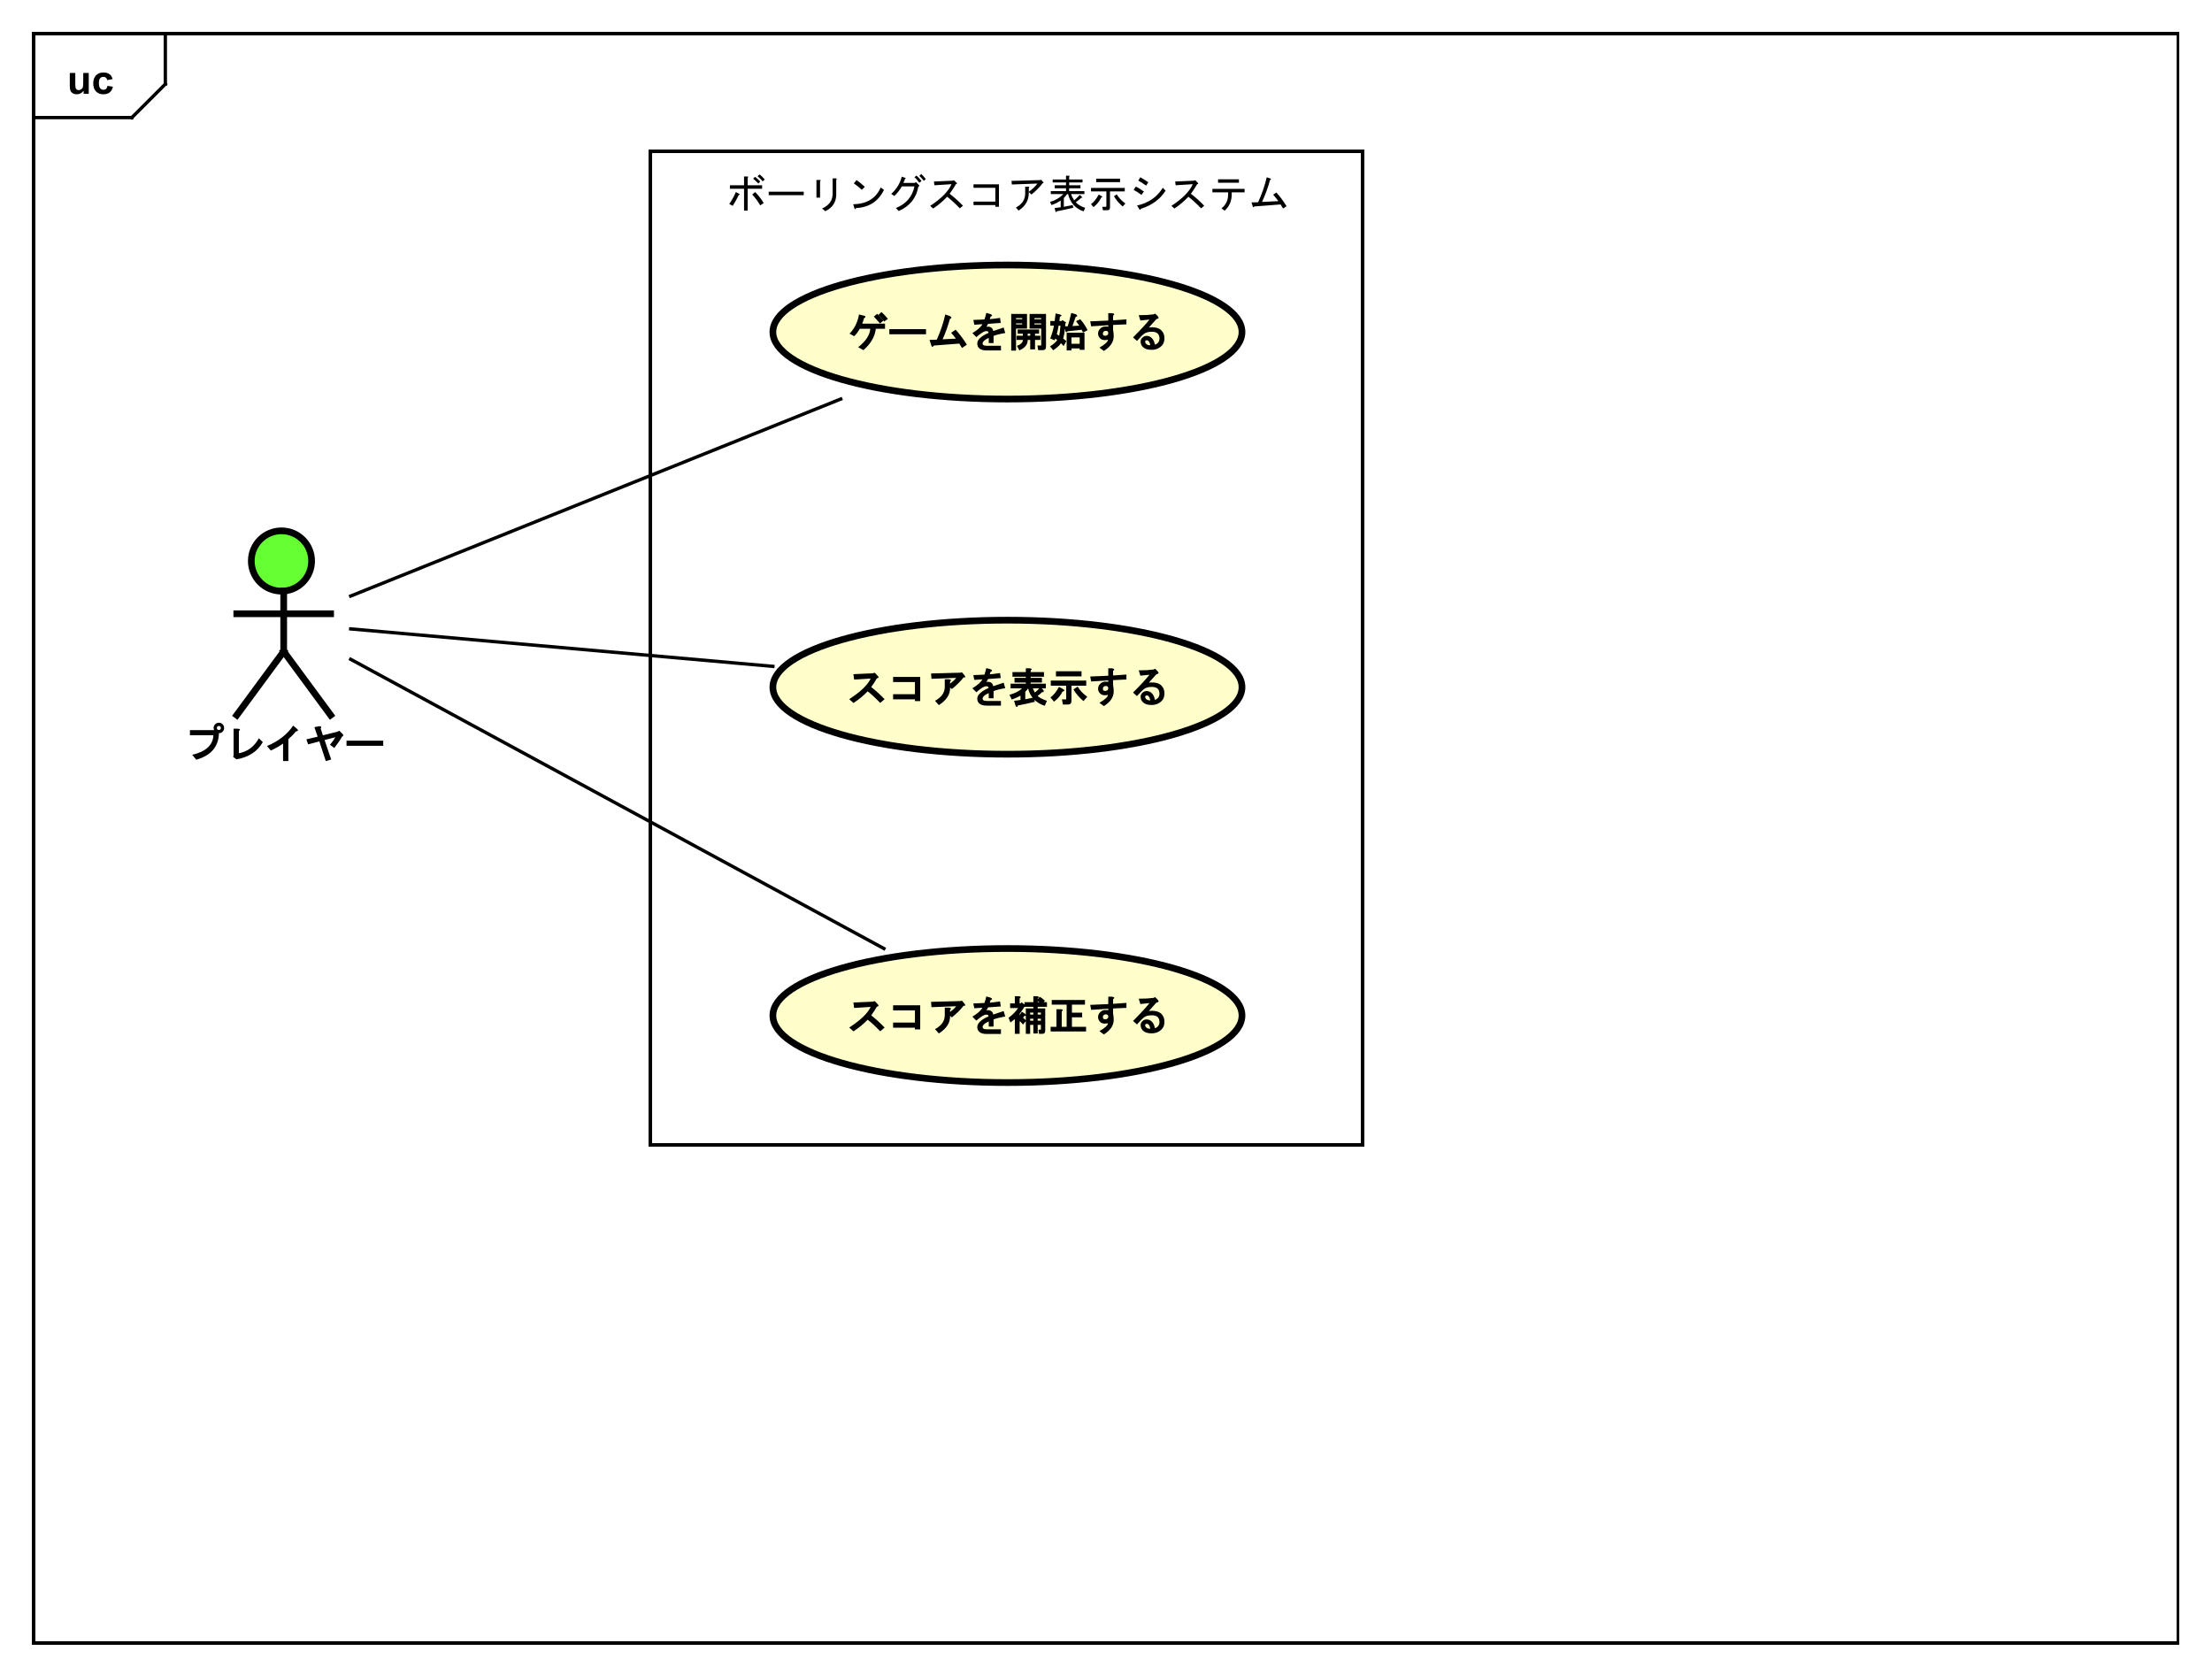 <?xml version="1.0" encoding="UTF-8"?>
<!DOCTYPE svg PUBLIC '-//W3C//DTD SVG 1.0//EN'
          'http://www.w3.org/TR/2001/REC-SVG-20010904/DTD/svg10.dtd'>
<svg xmlns:xlink="http://www.w3.org/1999/xlink" style="fill-opacity:1; color-rendering:auto; color-interpolation:auto; text-rendering:auto; stroke:black; stroke-linecap:square; stroke-miterlimit:10; shape-rendering:auto; stroke-opacity:1; fill:black; stroke-dasharray:none; font-weight:normal; stroke-width:1; font-family:'Dialog'; font-style:normal; stroke-linejoin:miter; font-size:12px; stroke-dashoffset:0; image-rendering:auto;" width="880" height="666" xmlns="http://www.w3.org/2000/svg"
><rect width="100%" height="100%" fill="#808080" stroke="none"/><!--Generated by the Batik Graphics2D SVG Generator--><defs id="genericDefs"
  /><g
  ><defs id="defs1"
    ><clipPath clipPathUnits="userSpaceOnUse" id="clipPath1"
      ><path d="M0 0 L880 0 L880 666 L0 666 L0 0 Z"
      /></clipPath
      ><clipPath clipPathUnits="userSpaceOnUse" id="clipPath2"
      ><path d="M0 -0.427 L660 -0.427 L660 499.073 L0 499.073 L0 -0.427 Z"
      /></clipPath
      ><clipPath clipPathUnits="userSpaceOnUse" id="clipPath3"
      ><path d="M-20 -28 L640 -28 L640 471.5 L-20 471.5 L-20 -28 Z"
      /></clipPath
      ><clipPath clipPathUnits="userSpaceOnUse" id="clipPath4"
      ><path d="M-54.667 -226.427 L605.333 -226.427 L605.333 273.073 L-54.667 273.073 L-54.667 -226.427 Z"
      /></clipPath
      ><clipPath clipPathUnits="userSpaceOnUse" id="clipPath5"
      ><path d="M-252.667 -91.547 L407.333 -91.547 L407.333 407.953 L-252.667 407.953 L-252.667 -91.547 Z"
      /></clipPath
      ><clipPath clipPathUnits="userSpaceOnUse" id="clipPath6"
      ><path d="M-252.667 -197.547 L407.333 -197.547 L407.333 301.953 L-252.667 301.953 L-252.667 -197.547 Z"
      /></clipPath
      ><clipPath clipPathUnits="userSpaceOnUse" id="clipPath7"
      ><path d="M-252.667 -295.547 L407.333 -295.547 L407.333 203.953 L-252.667 203.953 L-252.667 -295.547 Z"
      /></clipPath
      ><clipPath clipPathUnits="userSpaceOnUse" id="clipPath8"
      ><path d="M-216.667 -62.094 L443.333 -62.094 L443.333 437.406 L-216.667 437.406 L-216.667 -62.094 Z"
      /></clipPath
    ></defs
    ><g style="fill:white; stroke:white;"
    ><rect x="0" y="0" width="880" style="clip-path:url(#clipPath1); stroke:none;" height="666"
    /></g
    ><g style="text-rendering:geometricPrecision; shape-rendering:crispEdges;" transform="scale(1.333,1.333) translate(0,0.427)"
    ><rect x="10" y="9.573" width="640" style="fill:none; clip-path:url(#clipPath2);" height="480.427"
      /><line x1="49.342" x2="49.342" y1="10.573" style="clip-path:url(#clipPath2); fill:none; text-rendering:optimizeLegibility; shape-rendering:auto;" y2="24.667"
      /><line x1="49.342" x2="39.342" y1="24.667" style="clip-path:url(#clipPath2); fill:none; text-rendering:optimizeLegibility; shape-rendering:auto;" y2="34.667"
      /><line x1="39.342" x2="10" y1="34.667" style="clip-path:url(#clipPath2); fill:none; text-rendering:optimizeLegibility; shape-rendering:auto;" y2="34.667"
    /></g
    ><g style="text-rendering:optimizeLegibility; font-weight:bold; font-family:sans-serif;" transform="matrix(1.333,0,0,1.333,0,0.569) translate(20,27.573)"
    ><path d="M4.953 0 L4.953 -0.938 Q4.625 -0.438 4.062 -0.141 Q3.516 0.141 2.891 0.141 Q2.266 0.141 1.766 -0.125 Q1.266 -0.406 1.047 -0.906 Q0.828 -1.406 0.828 -2.281 L0.828 -6.219 L2.469 -6.219 L2.469 -3.359 Q2.469 -2.047 2.562 -1.75 Q2.656 -1.453 2.891 -1.281 Q3.141 -1.109 3.5 -1.109 Q3.922 -1.109 4.25 -1.344 Q4.594 -1.578 4.719 -1.922 Q4.844 -2.266 4.844 -3.594 L4.844 -6.219 L6.484 -6.219 L6.484 0 L4.953 0 ZM13.611 -4.391 L12.002 -4.094 Q11.908 -4.578 11.611 -4.812 Q11.33 -5.062 10.877 -5.062 Q10.252 -5.062 9.877 -4.641 Q9.518 -4.219 9.518 -3.219 Q9.518 -2.109 9.893 -1.656 Q10.268 -1.203 10.893 -1.203 Q11.361 -1.203 11.658 -1.469 Q11.955 -1.734 12.08 -2.391 L13.705 -2.109 Q13.455 -1 12.736 -0.422 Q12.018 0.141 10.815 0.141 Q9.455 0.141 8.643 -0.719 Q7.83 -1.578 7.83 -3.109 Q7.83 -4.641 8.643 -5.5 Q9.455 -6.359 10.846 -6.359 Q11.986 -6.359 12.658 -5.875 Q13.33 -5.391 13.611 -4.391 Z" style="stroke:none; clip-path:url(#clipPath3);"
    /></g
    ><g transform="matrix(1.333,0,0,1.333,0,0.569)" style="fill:rgb(102,255,51); text-rendering:optimizeLegibility; font-family:sans-serif; stroke:rgb(102,255,51); font-weight:bold; stroke-width:2;"
    ><circle r="9" style="clip-path:url(#clipPath2); stroke:none;" cx="84" cy="167"
      /><circle style="fill:none; clip-path:url(#clipPath2); stroke:black;" r="9" cx="84" cy="167"
      /><line x1="84.667" x2="84.667" y1="176" style="clip-path:url(#clipPath2); fill:none; stroke:black;" y2="194"
      /><line x1="70.667" x2="98.667" y1="182.75" style="clip-path:url(#clipPath2); fill:none; stroke:black;" y2="182.75"
      /><line x1="84.667" x2="70.667" y1="194" style="clip-path:url(#clipPath2); fill:none; stroke:black;" y2="213"
      /><line x1="84.667" x2="98.667" y1="194" style="clip-path:url(#clipPath2); fill:none; stroke:black;" y2="213"
    /></g
    ><g style="text-rendering:optimizeLegibility; stroke-width:2; font-weight:bold; font-family:sans-serif;" transform="matrix(1.333,0,0,1.333,0,0.569) translate(54.667,226)"
    ><path d="M10.656 -8.562 Q10.922 -8.562 11.094 -8.719 Q11.25 -8.891 11.25 -9.156 Q11.25 -9.422 11.094 -9.594 Q10.922 -9.75 10.656 -9.75 Q10.391 -9.75 10.219 -9.594 Q10.062 -9.422 10.062 -9.156 Q10.062 -8.891 10.219 -8.719 Q10.391 -8.562 10.656 -8.562 ZM10.656 -7.594 Q9.984 -7.594 9.547 -8.047 Q9.094 -8.484 9.094 -9.156 Q9.094 -9.828 9.547 -10.266 Q9.984 -10.719 10.656 -10.719 Q11.328 -10.719 11.766 -10.266 Q12.219 -9.828 12.219 -9.156 Q12.219 -8.484 11.766 -8.047 Q11.328 -7.594 10.656 -7.594 ZM2.016 -6.984 L2.016 -8.516 L9.281 -8.516 L10.672 -7.5 Q10.438 -1.516 3.906 0.312 L2.703 -1.156 Q8.781 -2.562 9.031 -6.984 L2.016 -6.984 ZM16.625 -1.625 Q20.531 -2.344 22.594 -6.094 L23.766 -4.938 Q21.359 -0.719 15.891 0.203 L14.906 -0.531 L15.047 -0.953 L15.047 -8.938 L16.344 -8.938 Q17.406 -8.812 16.625 -8.234 L16.625 -1.625 ZM25.016 -3.766 Q30.172 -5.938 32.828 -9.859 L33.922 -8.938 Q34.734 -8.312 33.578 -8.078 Q32.734 -6.969 31.391 -5.812 L31.391 0.703 L29.812 0.703 L29.812 -4.516 Q28.547 -3.547 26.156 -2.422 L25.016 -3.766 ZM41.703 -6.969 L45.969 -8.031 L46.609 -8.328 L47.594 -7.359 Q48.062 -6.781 47.391 -6.562 Q46.625 -5.125 45.109 -3.188 L43.812 -4.141 Q44.953 -5.5 45.391 -6.391 L42.203 -5.562 L44.172 0.25 L42.562 0.719 L40.641 -5.156 L37.312 -4.266 L36.766 -5.766 L40.141 -6.562 L39.156 -9.391 L40.578 -9.688 Q41.531 -9.688 41.031 -9.016 L41.703 -6.969 ZM48.75 -3.844 L48.75 -5.375 L59.703 -5.375 L59.703 -3.844 L48.75 -3.844 Z" style="stroke:none; clip-path:url(#clipPath4);"
    /></g
    ><g transform="matrix(1.333,0,0,1.333,0,0.569)" style="fill:rgb(255,255,204); text-rendering:optimizeLegibility; font-family:sans-serif; stroke:rgb(255,255,204); font-weight:bold; stroke-width:2;"
    ><ellipse style="clip-path:url(#clipPath2); stroke:none;" rx="70" cx="300.667" ry="20" cy="98.667"
      /><ellipse style="clip-path:url(#clipPath2); fill:none; stroke:black;" rx="70" cx="300.667" ry="20" cy="98.667"
      /><path d="M11.469 5.049 L11.469 6.58 L8.719 6.58 Q8.312 10.111 5.016 12.955 L3.453 12.08 Q6.891 9.346 7.062 6.58 L3.922 6.58 Q3.359 7.689 2.266 8.799 L0.875 8.033 Q3.109 5.736 3.703 2.314 L5.141 2.658 Q6.094 2.908 5.203 3.439 Q4.938 4.393 4.656 5.049 L11.469 5.049 ZM9.125 2.096 Q10.047 3.018 10.953 4.158 L9.969 4.986 Q8.969 3.83 8.141 2.939 L9.125 2.096 ZM10.422 1.58 Q11.406 2.502 12.328 3.611 L11.219 4.424 Q10.328 3.268 9.5 2.424 L10.422 1.58 ZM12.75 8.221 L12.75 6.689 L23.703 6.689 L23.703 8.221 L12.75 8.221 ZM24.75 9.893 L26.906 9.83 Q28.516 6.346 29.453 2.299 L30.828 2.783 Q31.734 3.377 30.828 3.627 Q29.969 6.83 28.641 9.721 L32.625 9.518 Q31.938 8.596 31.188 7.783 L32.531 6.846 Q34.297 8.752 35.891 11.33 L34.438 12.315 L33.625 11.002 L26.031 11.58 Q25.531 12.424 25.234 11.424 L24.75 9.893 ZM41.641 6.033 Q41.641 5.939 42.203 5.939 Q42.922 5.939 43.359 6.393 Q43.719 6.736 43.75 7.252 Q44.844 6.846 46.875 6.205 L47.344 7.846 Q45.266 8.174 43.859 8.705 L43.859 10.846 L42.422 10.846 L42.422 9.299 Q41.406 9.768 41.016 10.158 Q40.578 10.611 40.578 11.018 Q40.578 11.19 40.781 11.408 Q41.047 11.658 41.875 11.658 L46.062 11.658 L46.062 13.049 L41.828 13.049 Q40.219 13.049 39.547 12.361 Q39 11.83 39 11.018 Q39 10.158 39.688 9.486 Q40.656 8.502 42.359 7.814 Q42.344 7.518 42.219 7.393 Q42.094 7.283 41.594 7.283 Q40.75 7.283 38.719 9.065 L37.531 7.877 Q39.953 6.393 40.531 5.205 Q39.641 5.268 38.109 5.377 L37.828 3.939 Q39.797 3.877 41.141 3.799 Q41.312 3.393 41.688 1.846 L42.844 2.158 Q43.906 2.58 42.969 2.955 Q42.812 3.455 42.719 3.705 Q44 3.596 45.797 3.33 L46 4.83 Q43.906 4.986 42.219 5.111 Q41.797 5.955 41.641 6.033 ZM54.609 2.143 L59.516 2.143 L59.516 11.955 Q59.516 12.955 58.516 12.955 L57.172 12.955 L56.953 11.565 L58.141 11.565 Q58.141 11.627 58.078 11.627 L58.078 6.533 L56.594 6.533 L54.609 6.533 L54.609 2.143 ZM50.719 9.908 L50.719 8.658 L52.594 8.658 L52.594 8.033 L51.047 8.033 L51.047 6.783 L57.453 6.783 L57.453 8.033 L56.234 8.033 L56.234 8.658 L57.828 8.658 L57.828 9.908 L56.234 9.908 L56.234 12.721 L54.797 12.721 L54.797 9.908 L54.047 9.908 Q54.125 11.877 51.562 13.033 L50.844 11.674 Q52.594 11.033 52.594 9.908 L50.719 9.908 ZM52.406 3.393 L50.562 3.393 L50.562 3.736 L52.406 3.736 L52.406 3.393 ZM53.844 6.533 L50.562 6.533 L50.562 13.096 L49.125 13.096 L49.125 2.143 L53.844 2.143 L53.844 6.533 ZM54.797 8.658 L54.797 8.033 L54.031 8.033 L54.031 8.658 L54.797 8.658 ZM58.078 3.736 L58.078 3.393 L56.047 3.393 L56.047 3.736 L58.078 3.736 ZM56.047 5.283 L58.078 5.283 L58.078 4.986 L56.047 4.986 L56.047 5.283 ZM50.562 5.283 L52.406 5.283 L52.406 4.986 L50.562 4.986 L50.562 5.283 ZM65.953 7.314 Q65.438 7.939 65.297 7.127 L65 5.846 L65.984 5.846 Q66.438 4.533 67.047 1.846 L68.484 2.268 Q69.203 2.861 68.359 3.033 Q67.844 4.58 67.406 5.768 L69.438 5.643 Q69.234 5.299 68.484 4.314 L69.734 3.736 Q70.953 5.064 71.922 7.002 L70.547 7.689 L70.141 6.877 L65.953 7.314 ZM63.281 5.643 Q63.078 6.939 62.734 8.19 Q63.156 8.471 63.438 8.643 Q63.656 7.83 63.828 5.643 L63.281 5.643 ZM64.625 9.471 Q64.859 9.643 65.578 10.252 L64.797 11.736 Q64.25 11.111 63.969 10.877 Q63.344 11.893 61.656 12.986 L60.719 11.846 Q62.266 10.83 62.859 9.955 Q62.531 9.721 62.281 9.502 L62.078 10.033 L60.766 9.455 Q61.562 7.533 61.875 5.643 L60.797 5.643 L60.797 4.252 L62.094 4.252 Q62.203 3.393 62.375 2.002 L63.5 2.252 Q64.656 2.596 63.672 2.986 Q63.594 3.689 63.5 4.252 L64.172 4.252 L64.438 3.986 L65.531 4.721 L65.281 5.064 Q65.094 8.065 64.625 9.471 ZM69.562 12.44 L67.109 12.44 L67.109 13.049 L65.672 13.049 L65.672 7.768 L71 7.768 L71 12.861 L69.562 12.861 L69.562 12.44 ZM69.562 11.049 L69.562 9.158 L67.109 9.158 L67.109 11.049 L69.562 11.049 ZM78 9.815 Q77.75 9.955 77.078 9.955 Q76.172 9.955 75.688 9.455 Q75.047 8.83 75.047 8.018 Q75.047 7.158 75.688 6.533 Q76.312 5.893 77.266 5.893 Q77.859 5.893 78.094 5.955 L78.094 5.518 L72.984 5.846 L72.703 4.361 L78.094 4.127 L78.094 1.908 L79.203 1.908 Q80.359 2.111 79.531 2.674 L79.531 4.049 L83.516 3.768 L83.516 5.252 L79.531 5.439 L79.531 6.955 Q79.719 7.799 79.719 8.861 Q79.672 11.393 76.781 13.19 L75.453 12.205 Q78 10.736 78 9.815 ZM77.359 7.189 Q76.953 7.189 76.688 7.439 Q76.484 7.658 76.484 8.018 Q76.484 8.33 76.641 8.502 Q76.812 8.658 77.219 8.658 Q77.625 8.658 77.891 8.408 Q78.094 8.19 78.094 7.877 Q78.094 7.564 77.891 7.346 Q77.719 7.189 77.359 7.189 ZM92 11.299 Q92.438 11.252 92.891 10.799 Q93.375 10.299 93.375 9.471 Q93.375 8.549 92.844 8.002 Q92.297 7.471 91.094 7.471 Q89.625 7.471 88.844 8.033 Q88.078 8.58 86.656 10.205 L85.484 9.158 Q89.031 5.596 90.391 3.83 Q89.438 3.955 87.672 4.111 L87.188 2.518 Q89.812 2.518 91.547 2.283 L92.094 2.049 L92.719 2.674 Q93.609 3.486 92.438 3.705 Q91.094 5.236 90.234 6.174 Q90.453 6.127 91.141 6.127 Q93.031 6.127 93.938 7.049 Q94.859 7.955 94.859 9.377 Q94.859 10.846 94.031 11.658 Q92.844 12.861 91 12.861 Q89.25 12.861 88.438 12.033 Q87.75 11.361 87.75 10.408 Q87.75 9.736 88.25 9.252 Q88.781 8.705 89.5 8.705 Q90.453 8.705 91.078 9.346 Q91.797 10.049 92 11.299 ZM90.625 11.518 Q90.484 10.611 90.125 10.252 Q89.859 10.002 89.641 10.002 Q89.375 10.002 89.25 10.111 Q89.094 10.283 89.094 10.455 Q89.094 10.768 89.391 11.08 Q89.797 11.471 90.438 11.471 Q90.625 11.471 90.625 11.518 Z" style="fill:black; clip-path:url(#clipPath5); stroke:none;" transform="translate(252.667,91.12)"
    /></g
    ><g transform="matrix(1.333,0,0,1.333,0,0.569)" style="fill:rgb(255,255,204); text-rendering:optimizeLegibility; font-family:sans-serif; stroke:rgb(255,255,204); font-weight:bold; stroke-width:2;"
    ><ellipse style="clip-path:url(#clipPath2); stroke:none;" rx="70" cx="300.667" ry="20" cy="204.667"
      /><ellipse style="clip-path:url(#clipPath2); fill:none; stroke:black;" rx="70" cx="300.667" ry="20" cy="204.667"
      /><path d="M7.344 7.502 Q9.188 8.908 11.344 11.127 L10.031 12.252 Q7.906 10.033 6.281 8.783 Q4.578 10.596 2.062 12.268 L0.781 11.127 Q5.953 7.752 7.172 4.971 L2.234 5.283 L2.031 3.658 L7.719 3.408 L8.391 3.236 L9.234 4.096 Q9.906 4.752 9.031 4.908 Q8.188 6.377 7.344 7.502 ZM20.391 6.018 L13.875 6.018 L13.875 4.486 L21.969 4.486 L21.969 11.69 L20.391 11.69 L20.391 11.174 L13.875 11.174 L13.875 9.643 L20.391 9.643 L20.391 6.018 ZM30.891 7.627 Q30.969 10.736 27.531 12.893 L26.391 11.611 Q29.297 10.018 29.297 7.455 L29.297 5.189 L30.547 5.189 Q31.547 5.299 30.875 5.877 L30.875 6.486 Q32.125 5.549 32.703 4.768 L25.328 5.049 L25.203 3.455 L33.969 3.221 L34.422 3.096 L35.234 4.064 Q35.719 4.736 34.906 4.627 Q33.578 6.361 31.406 8.111 L30.891 7.627 ZM41.641 6.033 Q41.641 5.939 42.203 5.939 Q42.922 5.939 43.359 6.393 Q43.719 6.736 43.75 7.252 Q44.844 6.846 46.875 6.205 L47.344 7.846 Q45.266 8.174 43.859 8.705 L43.859 10.846 L42.422 10.846 L42.422 9.299 Q41.406 9.768 41.016 10.158 Q40.578 10.611 40.578 11.018 Q40.578 11.19 40.781 11.408 Q41.047 11.658 41.875 11.658 L46.062 11.658 L46.062 13.049 L41.828 13.049 Q40.219 13.049 39.547 12.361 Q39 11.83 39 11.018 Q39 10.158 39.688 9.486 Q40.656 8.502 42.359 7.814 Q42.344 7.518 42.219 7.393 Q42.094 7.283 41.594 7.283 Q40.75 7.283 38.719 9.065 L37.531 7.877 Q39.953 6.393 40.531 5.205 Q39.641 5.268 38.109 5.377 L37.828 3.939 Q39.797 3.877 41.141 3.799 Q41.312 3.393 41.688 1.846 L42.844 2.158 Q43.906 2.58 42.969 2.955 Q42.812 3.455 42.719 3.705 Q44 3.596 45.797 3.33 L46 4.83 Q43.906 4.986 42.219 5.111 Q41.797 5.955 41.641 6.033 ZM57 10.127 Q57.547 10.799 59.797 11.627 L59.125 13.111 Q55.125 11.768 54.156 7.893 L54.188 7.893 Q53.781 8.455 53.328 8.924 L53.328 11.143 L55.953 10.627 L56.172 11.908 Q53.406 12.58 51.109 13.018 Q50.828 13.877 50.406 13.033 L49.984 11.611 L51.891 11.361 L51.891 10.049 Q51.031 10.627 49.297 11.236 L48.594 9.83 Q51.172 9.111 52.344 7.893 L48.938 7.893 L48.938 6.502 L53.484 6.502 L53.484 6.158 L50.109 6.158 L50.109 4.768 L53.484 4.768 L53.484 4.424 L49.5 4.424 L49.5 3.033 L53.484 3.033 L53.484 1.908 L54.641 1.908 Q55.672 2.033 54.922 2.564 L54.922 3.033 L58.906 3.033 L58.906 4.424 L54.922 4.424 L54.922 4.768 L58.297 4.768 L58.297 6.158 L54.922 6.158 L54.922 6.502 L59.469 6.502 L59.469 7.893 L55.578 7.893 Q55.75 8.424 56.219 9.143 Q56.891 8.58 57.844 7.518 L58.797 8.455 Q58.938 9.19 58.391 9.002 Q57.688 9.674 57 10.127 ZM68.953 7.377 Q70 9.111 71.828 10.408 L70.688 11.69 Q68.922 10.252 67.688 8.221 L68.953 7.377 ZM67.109 11.627 Q67.109 12.721 66.062 12.721 L64.547 12.721 L64.266 11.19 L65.594 11.19 Q65.594 11.252 65.531 11.252 L65.531 7.096 L60.938 7.096 L60.938 5.564 L71.516 5.564 L71.516 7.096 L67.109 7.096 L67.109 11.627 ZM62.484 4.33 L62.484 2.799 L70.109 2.799 L70.109 4.33 L62.484 4.33 ZM60.828 10.596 Q62.312 9.533 63.375 7.439 L64.547 8.08 Q65.484 8.658 64.453 8.846 Q63.688 10.471 61.906 11.877 L60.828 10.596 ZM78 9.815 Q77.75 9.955 77.078 9.955 Q76.172 9.955 75.688 9.455 Q75.047 8.83 75.047 8.018 Q75.047 7.158 75.688 6.533 Q76.312 5.893 77.266 5.893 Q77.859 5.893 78.094 5.955 L78.094 5.518 L72.984 5.846 L72.703 4.361 L78.094 4.127 L78.094 1.908 L79.203 1.908 Q80.359 2.111 79.531 2.674 L79.531 4.049 L83.516 3.768 L83.516 5.252 L79.531 5.439 L79.531 6.955 Q79.719 7.799 79.719 8.861 Q79.672 11.393 76.781 13.19 L75.453 12.205 Q78 10.736 78 9.815 ZM77.359 7.189 Q76.953 7.189 76.688 7.439 Q76.484 7.658 76.484 8.018 Q76.484 8.33 76.641 8.502 Q76.812 8.658 77.219 8.658 Q77.625 8.658 77.891 8.408 Q78.094 8.19 78.094 7.877 Q78.094 7.564 77.891 7.346 Q77.719 7.189 77.359 7.189 ZM92 11.299 Q92.438 11.252 92.891 10.799 Q93.375 10.299 93.375 9.471 Q93.375 8.549 92.844 8.002 Q92.297 7.471 91.094 7.471 Q89.625 7.471 88.844 8.033 Q88.078 8.58 86.656 10.205 L85.484 9.158 Q89.031 5.596 90.391 3.83 Q89.438 3.955 87.672 4.111 L87.188 2.518 Q89.812 2.518 91.547 2.283 L92.094 2.049 L92.719 2.674 Q93.609 3.486 92.438 3.705 Q91.094 5.236 90.234 6.174 Q90.453 6.127 91.141 6.127 Q93.031 6.127 93.938 7.049 Q94.859 7.955 94.859 9.377 Q94.859 10.846 94.031 11.658 Q92.844 12.861 91 12.861 Q89.25 12.861 88.438 12.033 Q87.75 11.361 87.75 10.408 Q87.75 9.736 88.25 9.252 Q88.781 8.705 89.5 8.705 Q90.453 8.705 91.078 9.346 Q91.797 10.049 92 11.299 ZM90.625 11.518 Q90.484 10.611 90.125 10.252 Q89.859 10.002 89.641 10.002 Q89.375 10.002 89.25 10.111 Q89.094 10.283 89.094 10.455 Q89.094 10.768 89.391 11.08 Q89.797 11.471 90.438 11.471 Q90.625 11.471 90.625 11.518 Z" style="fill:black; clip-path:url(#clipPath6); stroke:none;" transform="translate(252.667,197.12)"
    /></g
    ><g style="text-rendering:optimizeLegibility; font-weight:bold; font-family:sans-serif;" transform="matrix(1.333,0,0,1.333,0,0.569)"
    ><line x1="104.667" x2="250.916" y1="177.46" style="fill:none; clip-path:url(#clipPath2);" y2="118.667"
      /><line x1="104.667" x2="230.667" y1="187.275" style="fill:none; clip-path:url(#clipPath2);" y2="198.455"
      /><ellipse style="clip-path:url(#clipPath2); fill:rgb(255,255,204); stroke:none; stroke-width:2;" rx="70" cx="300.667" ry="20" cy="302.667"
      /><ellipse style="clip-path:url(#clipPath2); fill:none; stroke-width:2;" rx="70" cx="300.667" ry="20" cy="302.667"
      /><path d="M7.344 7.502 Q9.188 8.908 11.344 11.127 L10.031 12.252 Q7.906 10.033 6.281 8.783 Q4.578 10.596 2.062 12.268 L0.781 11.127 Q5.953 7.752 7.172 4.971 L2.234 5.283 L2.031 3.658 L7.719 3.408 L8.391 3.236 L9.234 4.096 Q9.906 4.752 9.031 4.908 Q8.188 6.377 7.344 7.502 ZM20.391 6.018 L13.875 6.018 L13.875 4.486 L21.969 4.486 L21.969 11.69 L20.391 11.69 L20.391 11.174 L13.875 11.174 L13.875 9.643 L20.391 9.643 L20.391 6.018 ZM30.891 7.627 Q30.969 10.736 27.531 12.893 L26.391 11.611 Q29.297 10.018 29.297 7.455 L29.297 5.189 L30.547 5.189 Q31.547 5.299 30.875 5.877 L30.875 6.486 Q32.125 5.549 32.703 4.768 L25.328 5.049 L25.203 3.455 L33.969 3.221 L34.422 3.096 L35.234 4.064 Q35.719 4.736 34.906 4.627 Q33.578 6.361 31.406 8.111 L30.891 7.627 ZM41.641 6.033 Q41.641 5.939 42.203 5.939 Q42.922 5.939 43.359 6.393 Q43.719 6.736 43.75 7.252 Q44.844 6.846 46.875 6.205 L47.344 7.846 Q45.266 8.174 43.859 8.705 L43.859 10.846 L42.422 10.846 L42.422 9.299 Q41.406 9.768 41.016 10.158 Q40.578 10.611 40.578 11.018 Q40.578 11.19 40.781 11.408 Q41.047 11.658 41.875 11.658 L46.062 11.658 L46.062 13.049 L41.828 13.049 Q40.219 13.049 39.547 12.361 Q39 11.83 39 11.018 Q39 10.158 39.688 9.486 Q40.656 8.502 42.359 7.814 Q42.344 7.518 42.219 7.393 Q42.094 7.283 41.594 7.283 Q40.75 7.283 38.719 9.065 L37.531 7.877 Q39.953 6.393 40.531 5.205 Q39.641 5.268 38.109 5.377 L37.828 3.939 Q39.797 3.877 41.141 3.799 Q41.312 3.393 41.688 1.846 L42.844 2.158 Q43.906 2.58 42.969 2.955 Q42.812 3.455 42.719 3.705 Q44 3.596 45.797 3.33 L46 4.83 Q43.906 4.986 42.219 5.111 Q41.797 5.955 41.641 6.033 ZM52.656 10.236 Q51.891 9.346 51.641 9.221 L51.641 13.002 L50.203 13.002 L50.203 8.58 Q49.922 8.861 48.891 9.627 L48.328 8.221 Q50.266 6.768 51.172 5.314 L48.797 5.314 L48.797 3.924 L50.203 3.924 L50.203 1.768 L51.359 1.768 Q52.391 1.893 51.641 2.424 L51.641 3.924 L51.922 3.924 L52.188 3.596 L53.156 4.268 Q53.609 4.83 53.016 5.002 Q52.578 5.768 51.641 7.018 L51.625 7.736 L51.469 7.689 L52.297 6.408 L53.172 6.971 Q54.125 7.768 53.078 7.627 Q52.953 7.877 52.656 8.221 Q52.906 8.33 53.594 9.08 L52.656 10.236 ZM59.281 12.002 Q59.281 13.002 58.469 13.002 L57.406 13.002 L57.25 11.752 L58.094 11.752 Q58.094 11.861 57.984 11.861 L57.984 10.33 L57.031 10.33 L57.031 12.908 L55.734 12.908 L55.734 10.33 L54.781 10.33 L54.781 13.002 L53.484 13.002 L53.484 5.424 L55.734 5.424 L55.734 4.939 L53.109 4.939 L53.109 3.549 L55.734 3.549 L55.734 1.768 L56.75 1.768 Q57.781 1.893 57.031 2.424 L57.031 3.549 L57.594 3.564 Q57.594 3.611 56.75 3.064 L57.594 1.94 Q58.375 2.33 59.188 3.127 L58.828 3.549 L59.797 3.549 L59.797 4.939 L57.031 4.939 L57.031 5.424 L59.281 5.424 L59.281 12.002 ZM57.984 6.674 L57.031 6.674 L57.031 7.252 L57.984 7.252 L57.984 6.674 ZM54.781 6.674 L54.781 7.252 L55.734 7.252 L55.734 6.674 L54.781 6.674 ZM54.781 8.502 L54.781 9.08 L55.734 9.08 L55.734 8.502 L54.781 8.502 ZM57.031 8.502 L57.031 9.08 L57.984 9.08 L57.984 8.502 L57.031 8.502 ZM61.219 2.893 L71.141 2.893 L71.141 4.283 L67.25 4.283 L67.25 6.689 L70.297 6.689 L70.297 8.08 L67.25 8.08 L67.25 10.908 L71.469 10.908 L71.469 12.299 L60.891 12.299 L60.891 10.908 L62.625 10.908 L62.625 5.658 L63.922 5.658 Q64.953 5.783 64.203 6.314 L64.203 10.908 L65.672 10.908 L65.672 4.283 L61.219 4.283 L61.219 2.893 ZM78 9.815 Q77.75 9.955 77.078 9.955 Q76.172 9.955 75.688 9.455 Q75.047 8.83 75.047 8.018 Q75.047 7.158 75.688 6.533 Q76.312 5.893 77.266 5.893 Q77.859 5.893 78.094 5.955 L78.094 5.518 L72.984 5.846 L72.703 4.361 L78.094 4.127 L78.094 1.908 L79.203 1.908 Q80.359 2.111 79.531 2.674 L79.531 4.049 L83.516 3.768 L83.516 5.252 L79.531 5.439 L79.531 6.955 Q79.719 7.799 79.719 8.861 Q79.672 11.393 76.781 13.19 L75.453 12.205 Q78 10.736 78 9.815 ZM77.359 7.189 Q76.953 7.189 76.688 7.439 Q76.484 7.658 76.484 8.018 Q76.484 8.33 76.641 8.502 Q76.812 8.658 77.219 8.658 Q77.625 8.658 77.891 8.408 Q78.094 8.19 78.094 7.877 Q78.094 7.564 77.891 7.346 Q77.719 7.189 77.359 7.189 ZM92 11.299 Q92.438 11.252 92.891 10.799 Q93.375 10.299 93.375 9.471 Q93.375 8.549 92.844 8.002 Q92.297 7.471 91.094 7.471 Q89.625 7.471 88.844 8.033 Q88.078 8.58 86.656 10.205 L85.484 9.158 Q89.031 5.596 90.391 3.83 Q89.438 3.955 87.672 4.111 L87.188 2.518 Q89.812 2.518 91.547 2.283 L92.094 2.049 L92.719 2.674 Q93.609 3.486 92.438 3.705 Q91.094 5.236 90.234 6.174 Q90.453 6.127 91.141 6.127 Q93.031 6.127 93.938 7.049 Q94.859 7.955 94.859 9.377 Q94.859 10.846 94.031 11.658 Q92.844 12.861 91 12.861 Q89.25 12.861 88.438 12.033 Q87.75 11.361 87.75 10.408 Q87.75 9.736 88.25 9.252 Q88.781 8.705 89.5 8.705 Q90.453 8.705 91.078 9.346 Q91.797 10.049 92 11.299 ZM90.625 11.518 Q90.484 10.611 90.125 10.252 Q89.859 10.002 89.641 10.002 Q89.375 10.002 89.25 10.111 Q89.094 10.283 89.094 10.455 Q89.094 10.768 89.391 11.08 Q89.797 11.471 90.438 11.471 Q90.625 11.471 90.625 11.518 Z" style="stroke-width:2; clip-path:url(#clipPath7); stroke:none;" transform="translate(252.667,295.12)"
    /></g
    ><g style="text-rendering:optimizeLegibility; font-weight:bold; font-family:sans-serif;" transform="matrix(1.333,0,0,1.333,0,0.569)"
    ><line x1="263.796" x2="104.667" y1="282.667" style="fill:none; clip-path:url(#clipPath2);" y2="196.349"
      /><rect x="194" y="44.667" width="212.667" style="clip-path:url(#clipPath2); fill:none; text-rendering:geometricPrecision; shape-rendering:crispEdges;" height="296.667"
    /></g
    ><g style="font-family:sans-serif; text-rendering:optimizeLegibility;" transform="matrix(1.333,0,0,1.333,0,0.569) translate(216.667,61.667)"
    ><path d="M8.719 -4.781 Q10.406 -3 11.25 -1.5 L10.219 -0.797 Q9.234 -2.531 7.828 -4.031 L8.719 -4.781 ZM6.469 -6.797 L10.781 -6.797 L10.781 -5.766 L6.469 -5.766 L6.469 0.75 L5.391 0.75 L5.391 -5.766 L1.172 -5.766 L1.172 -6.797 L5.391 -6.797 L5.391 -9.422 L6.375 -9.422 Q6.891 -9.328 6.469 -9.047 L6.469 -6.797 ZM3.984 -4.219 Q4.266 -3.984 3.797 -3.891 Q3.094 -2.344 2.016 -0.656 L0.984 -1.219 Q2.156 -2.906 2.953 -4.781 L3.984 -4.219 ZM9.656 -7.312 Q8.812 -8.203 8.109 -8.766 L8.672 -9.328 Q9.469 -8.719 10.219 -7.922 L9.656 -7.312 ZM10.969 -7.969 Q10.125 -8.906 9.422 -9.516 L10.031 -10.031 Q10.828 -9.422 11.578 -8.531 L10.969 -7.969 ZM12.75 -3.844 L12.75 -4.875 L23.203 -4.875 L23.203 -3.844 L12.75 -3.844 ZM32.906 -4.125 Q32.906 -0.609 29.625 0.938 L28.688 0.141 Q31.781 -1.266 31.828 -4.172 L31.828 -8.859 L32.812 -8.859 Q33.281 -8.766 32.906 -8.484 L32.906 -4.125 ZM28.078 -3.094 L27 -3.094 L27 -8.391 L28.031 -8.391 Q28.5 -8.344 28.078 -8.016 L28.078 -3.094 ZM47.156 -5.438 Q44.672 -0.281 38.812 0 Q38.578 0.609 38.344 0.094 L37.969 -1.125 Q44.062 -1.266 46.172 -6.141 L47.156 -5.438 ZM40.547 -5.438 Q39.281 -6.609 38.156 -7.359 L38.953 -8.344 Q39.938 -7.734 41.438 -6.328 L40.547 -5.438 ZM57.422 -6.422 Q56.531 -1.312 51.562 0.891 L50.719 0 Q55.312 -1.875 56.25 -6.469 L52.5 -6.469 Q51.422 -4.688 50.25 -3.609 L49.312 -4.219 Q51.75 -6.422 52.453 -9.375 L53.531 -9 Q53.812 -8.859 53.438 -8.719 Q53.25 -8.109 52.922 -7.5 L56.297 -7.5 L56.719 -7.734 L57.562 -6.891 Q57.891 -6.562 57.422 -6.422 ZM57.703 -7.547 Q56.953 -8.625 56.25 -9.188 L56.859 -9.703 Q57.656 -9 58.359 -8.062 L57.703 -7.547 ZM59.062 -8.109 Q58.312 -9.047 57.703 -9.609 L58.266 -10.172 Q58.969 -9.516 59.625 -8.672 L59.062 -8.109 ZM66.75 -4.266 Q68.766 -2.719 70.734 -0.703 L69.797 0.094 Q67.828 -1.969 66 -3.375 Q64.172 -1.406 61.828 0.141 L60.938 -0.656 Q65.906 -3.891 67.312 -7.125 L62.203 -6.797 L62.062 -7.922 L67.5 -8.156 L68.062 -8.297 L68.812 -7.547 Q69.141 -7.219 68.625 -7.125 Q67.734 -5.578 66.75 -4.266 ZM80.391 -6.047 L73.875 -6.047 L73.875 -7.078 L81.469 -7.078 L81.469 -0.375 L80.391 -0.375 L80.391 -0.891 L73.875 -0.891 L73.875 -1.922 L80.391 -1.922 L80.391 -6.047 ZM90.375 -4.781 Q90.469 -1.219 87.328 0.75 L86.531 -0.141 Q89.297 -1.641 89.297 -4.359 L89.297 -6.375 L90.281 -6.375 Q90.703 -6.328 90.375 -6.047 L90.375 -4.828 Q92.062 -6.094 92.953 -7.312 L85.312 -7.031 L85.219 -8.109 L93.75 -8.344 L94.078 -8.438 L94.781 -7.594 Q94.922 -7.406 94.547 -7.453 Q93.141 -5.625 91.172 -4.031 L90.375 -4.781 ZM104.391 -1.734 Q105.141 -0.797 107.203 -0.047 L106.734 0.984 Q103.078 -0.234 102.094 -4.172 L101.812 -4.172 Q101.344 -3.516 100.828 -3 L100.828 -0.375 L103.5 -0.891 L103.641 -0.094 Q101.109 0.516 98.672 0.984 Q98.531 1.406 98.391 1.125 L98.062 0 L99.891 -0.234 L99.891 -2.25 Q98.672 -1.406 97.172 -0.891 L96.703 -1.828 Q99.047 -2.484 100.688 -4.172 L96.938 -4.172 L96.938 -5.062 L101.484 -5.062 L101.484 -5.906 L98.109 -5.906 L98.109 -6.797 L101.484 -6.797 L101.484 -7.641 L97.5 -7.641 L97.5 -8.531 L101.484 -8.531 L101.484 -9.656 L102.375 -9.656 Q102.75 -9.609 102.422 -9.375 L102.422 -8.531 L106.406 -8.531 L106.406 -7.641 L102.422 -7.641 L102.422 -6.797 L105.797 -6.797 L105.797 -5.906 L102.422 -5.906 L102.422 -5.062 L106.969 -5.062 L106.969 -4.172 L102.984 -4.172 Q103.266 -3.281 103.922 -2.297 Q104.812 -3.047 105.609 -3.938 L106.312 -3.234 Q106.359 -3 106.078 -3.094 Q105.281 -2.344 104.391 -1.734 ZM116.625 -4.078 Q117.562 -2.531 119.203 -1.359 L118.406 -0.469 Q116.859 -1.734 115.781 -3.516 L116.625 -4.078 ZM114.609 -0.188 Q114.609 0.656 113.812 0.656 L112.5 0.656 L112.312 -0.375 L113.344 -0.375 Q113.531 -0.375 113.531 -0.562 L113.531 -4.969 L108.938 -4.969 L108.938 -6 L119.016 -6 L119.016 -4.969 L114.609 -4.969 L114.609 -0.188 ZM110.484 -7.734 L110.484 -8.766 L117.609 -8.766 L117.609 -7.734 L110.484 -7.734 ZM108.938 -1.172 Q110.25 -2.109 111.234 -4.031 L112.172 -3.516 Q112.547 -3.281 112.031 -3.188 Q111.234 -1.5 109.688 -0.281 L108.938 -1.172 ZM122.672 -0.75 Q127.781 -1.875 130.359 -6.047 L131.203 -5.203 Q128.812 -1.359 123.797 0.234 Q123.656 0.797 123.328 0.281 L122.672 -0.75 ZM122.344 -6.422 Q123.516 -5.812 124.734 -4.922 L123.984 -3.938 Q122.578 -4.969 121.641 -5.438 L122.344 -6.422 ZM123.656 -9.188 Q124.922 -8.484 126.047 -7.688 L125.391 -6.703 Q124.125 -7.594 123.047 -8.203 L123.656 -9.188 ZM138.75 -4.266 Q140.766 -2.719 142.734 -0.703 L141.797 0.094 Q139.828 -1.969 138 -3.375 Q136.172 -1.406 133.828 0.141 L132.938 -0.656 Q137.906 -3.891 139.312 -7.125 L134.203 -6.797 L134.062 -7.922 L139.5 -8.156 L140.062 -8.297 L140.812 -7.547 Q141.141 -7.219 140.625 -7.125 Q139.734 -5.578 138.75 -4.266 ZM149.859 -4.688 L145.172 -4.688 L145.172 -5.719 L154.781 -5.719 L154.781 -4.688 L150.938 -4.688 L150.938 -4.078 Q150.938 -1.125 148.828 0.797 L147.891 0.094 Q149.859 -1.453 149.859 -4.078 L149.859 -4.688 ZM146.859 -7.547 L146.859 -8.578 L153.094 -8.578 L153.094 -7.547 L146.859 -7.547 ZM156.844 -1.688 L158.812 -1.734 Q160.5 -5.391 161.391 -9.188 L162.469 -8.812 Q162.891 -8.531 162.375 -8.391 Q161.484 -5.062 159.984 -1.828 L164.859 -2.062 Q163.875 -3.375 163.312 -3.984 L164.25 -4.641 Q165.844 -2.906 167.297 -0.562 L166.266 0.141 L165.516 -1.078 L157.641 -0.469 Q157.359 0 157.219 -0.469 L156.844 -1.688 Z" style="stroke:none; clip-path:url(#clipPath8);"
    /></g
  ></g
></svg
>
